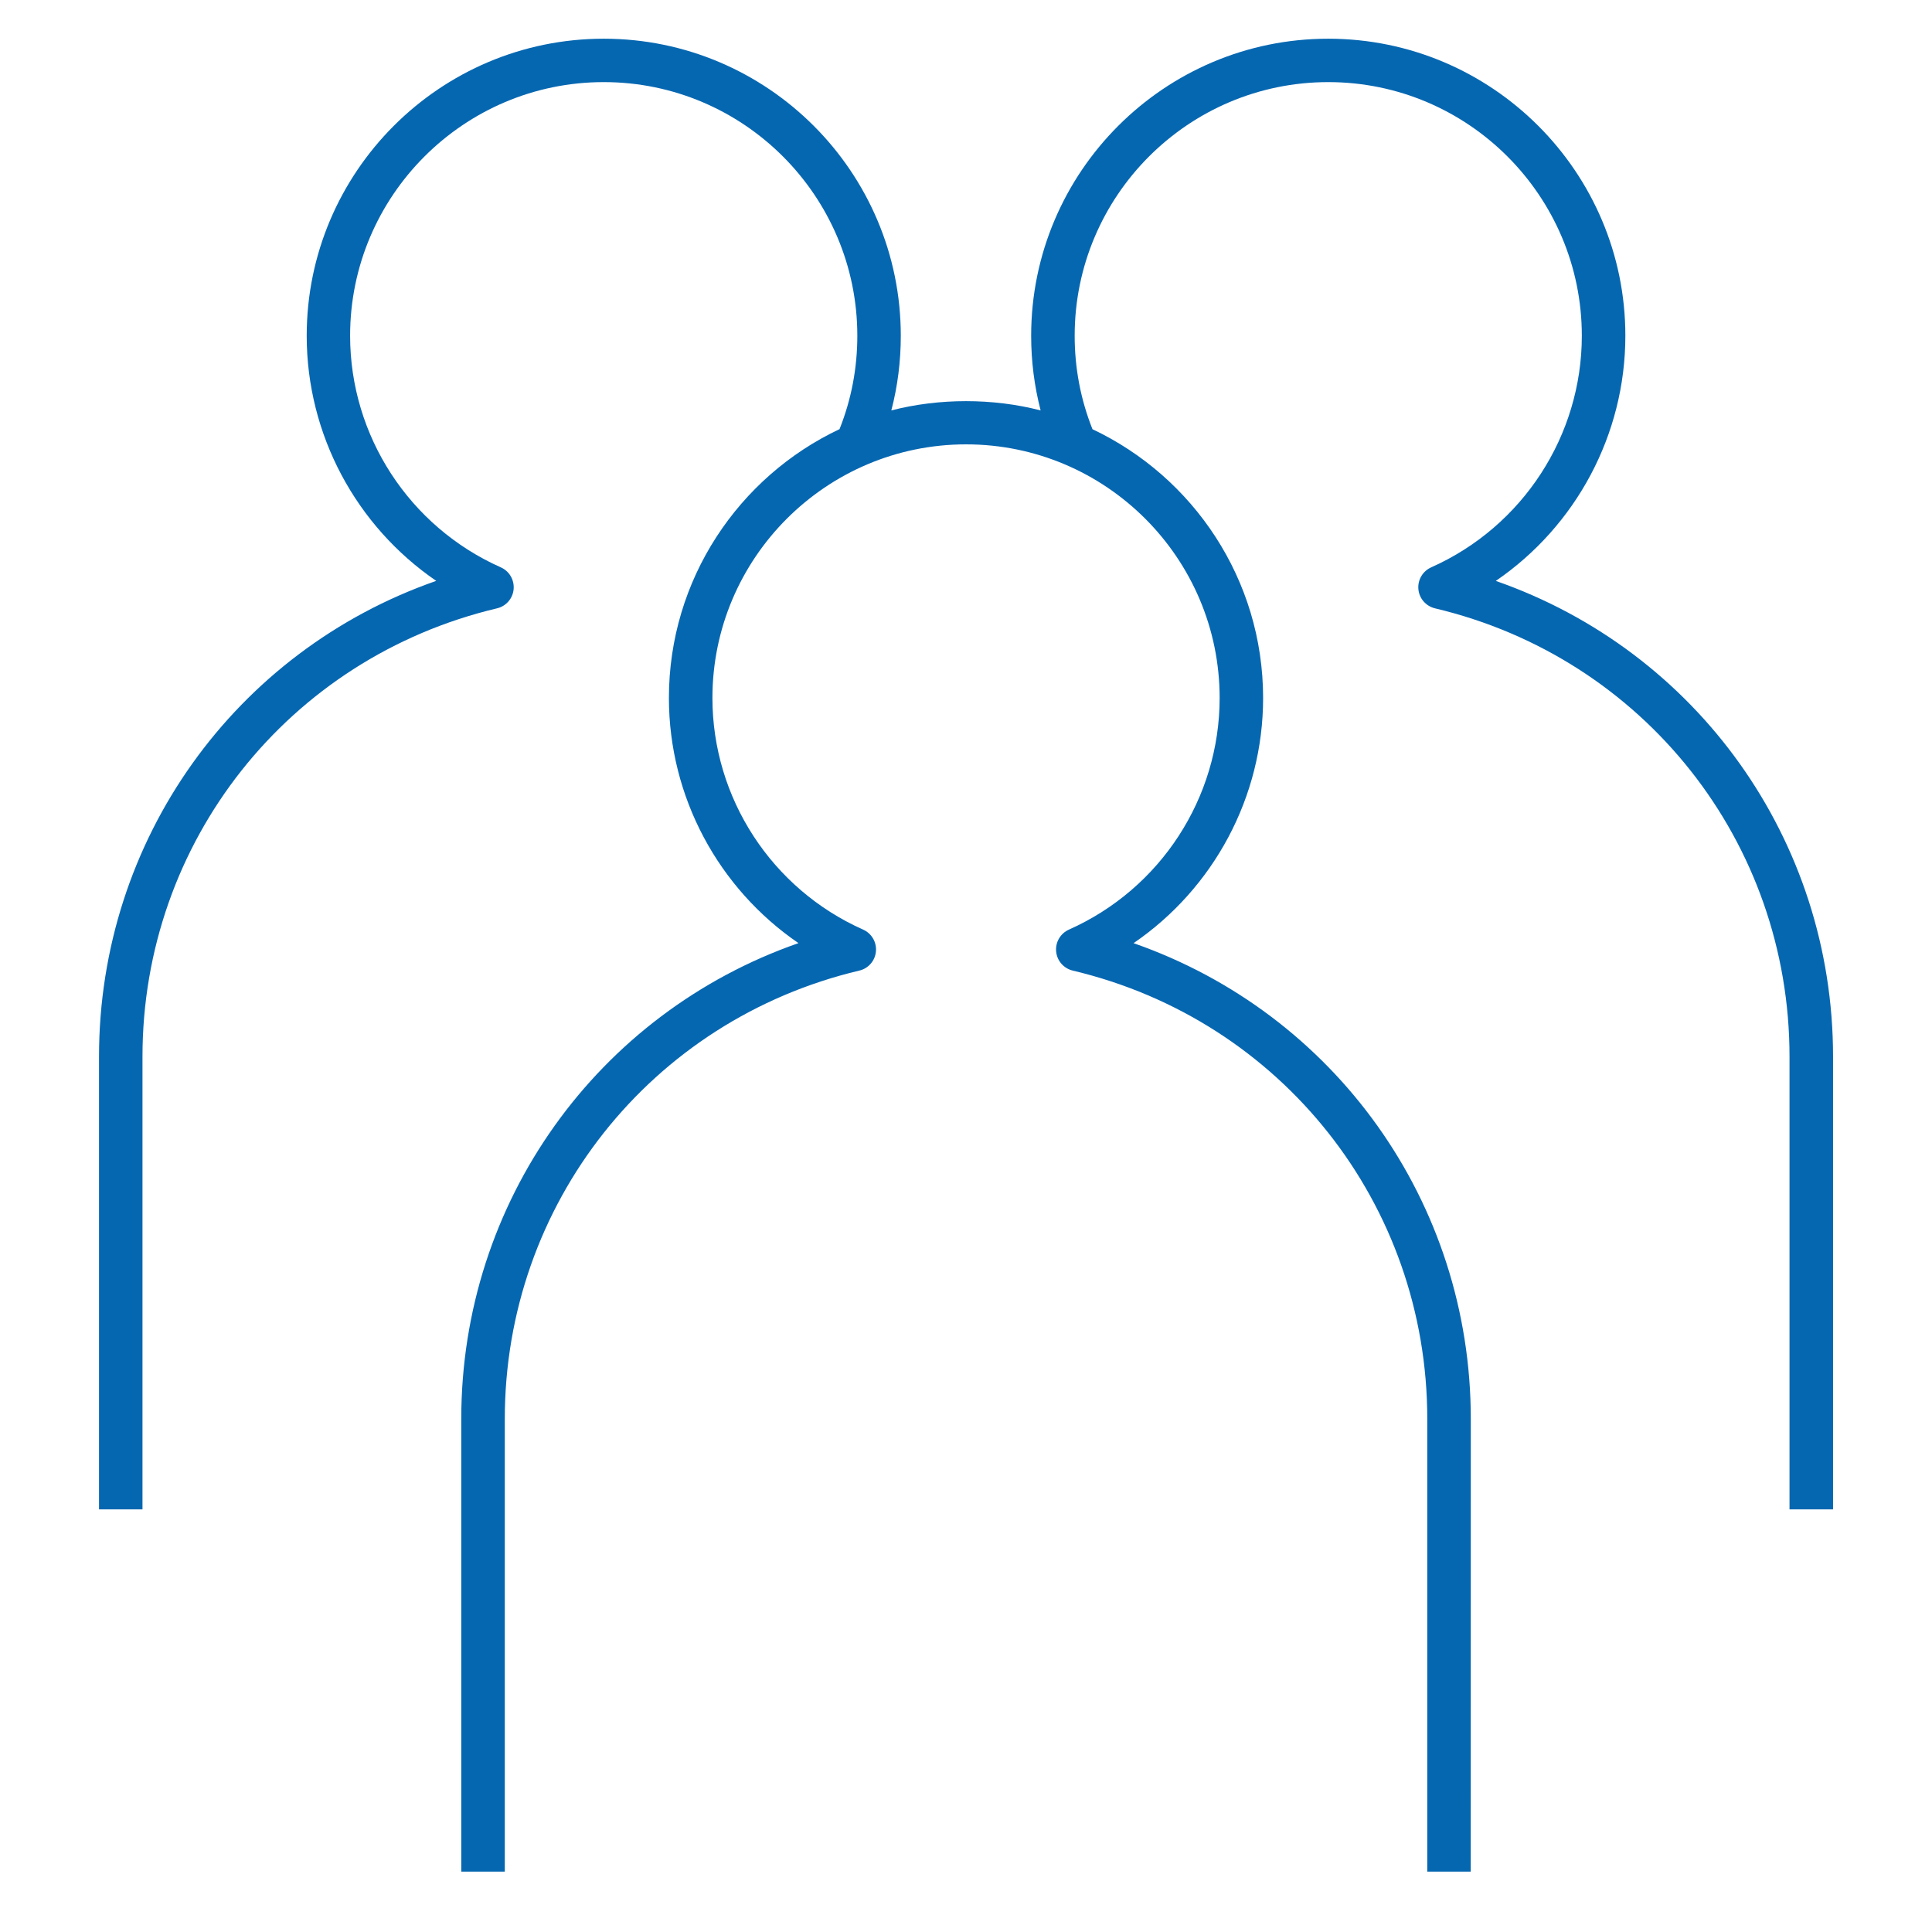 <svg width="88" height="88" viewBox="0 0 88 88" fill="none" xmlns="http://www.w3.org/2000/svg">
<path d="M66.99 85.25H65.01V64.625C65.01 54.857 58.372 46.464 48.862 44.209C48.45 44.11 48.145 43.761 48.106 43.34C48.065 42.916 48.301 42.515 48.689 42.342C52.861 40.485 55.553 36.344 55.553 31.793C55.553 25.424 50.372 20.24 44.003 20.24C37.634 20.24 32.45 25.421 32.45 31.793C32.45 36.344 35.145 40.488 39.314 42.342C39.702 42.515 39.938 42.916 39.897 43.34C39.859 43.761 39.553 44.113 39.141 44.209C29.631 46.464 22.993 54.857 22.993 64.625V85.25H21.01V64.625C21.01 54.747 27.217 46.15 36.369 42.958C32.722 40.463 30.468 36.3 30.468 31.79C30.468 26.389 33.649 21.714 38.239 19.547C38.778 18.197 39.05 16.767 39.05 15.293C39.05 8.924 33.869 3.74 27.5 3.74C21.131 3.74 15.947 8.921 15.947 15.293C15.947 19.847 18.642 23.988 22.811 25.842C23.202 26.015 23.433 26.416 23.395 26.84C23.356 27.261 23.051 27.613 22.638 27.709C13.129 29.964 6.49 38.357 6.49 48.125V68.75H4.51V48.125C4.51 38.247 10.717 29.65 19.869 26.458C16.223 23.963 13.97 19.8 13.97 15.293C13.97 7.832 20.04 1.763 27.5 1.763C34.961 1.763 41.03 7.832 41.03 15.293C41.03 16.453 40.887 17.592 40.599 18.694C42.774 18.131 45.227 18.131 47.399 18.694C47.113 17.592 46.968 16.453 46.968 15.293C46.968 7.832 53.039 1.763 60.5 1.763C67.961 1.763 74.033 7.832 74.033 15.293C74.033 19.803 71.778 23.966 68.132 26.46C77.286 29.653 83.493 38.25 83.493 48.128V68.75H81.51V48.125C81.51 38.357 74.872 29.964 65.362 27.709C64.95 27.61 64.644 27.261 64.606 26.84C64.565 26.416 64.801 26.015 65.189 25.842C69.358 23.985 72.05 19.844 72.05 15.293C72.05 8.924 66.869 3.74 60.5 3.74C54.131 3.74 48.95 8.921 48.95 15.293C48.95 16.767 49.222 18.197 49.761 19.55C54.351 21.719 57.533 26.392 57.533 31.793C57.533 36.303 55.278 40.466 51.632 42.96C60.786 46.153 66.993 54.75 66.993 64.628L66.99 85.25Z" fill="#0667B1"/>
</svg>
